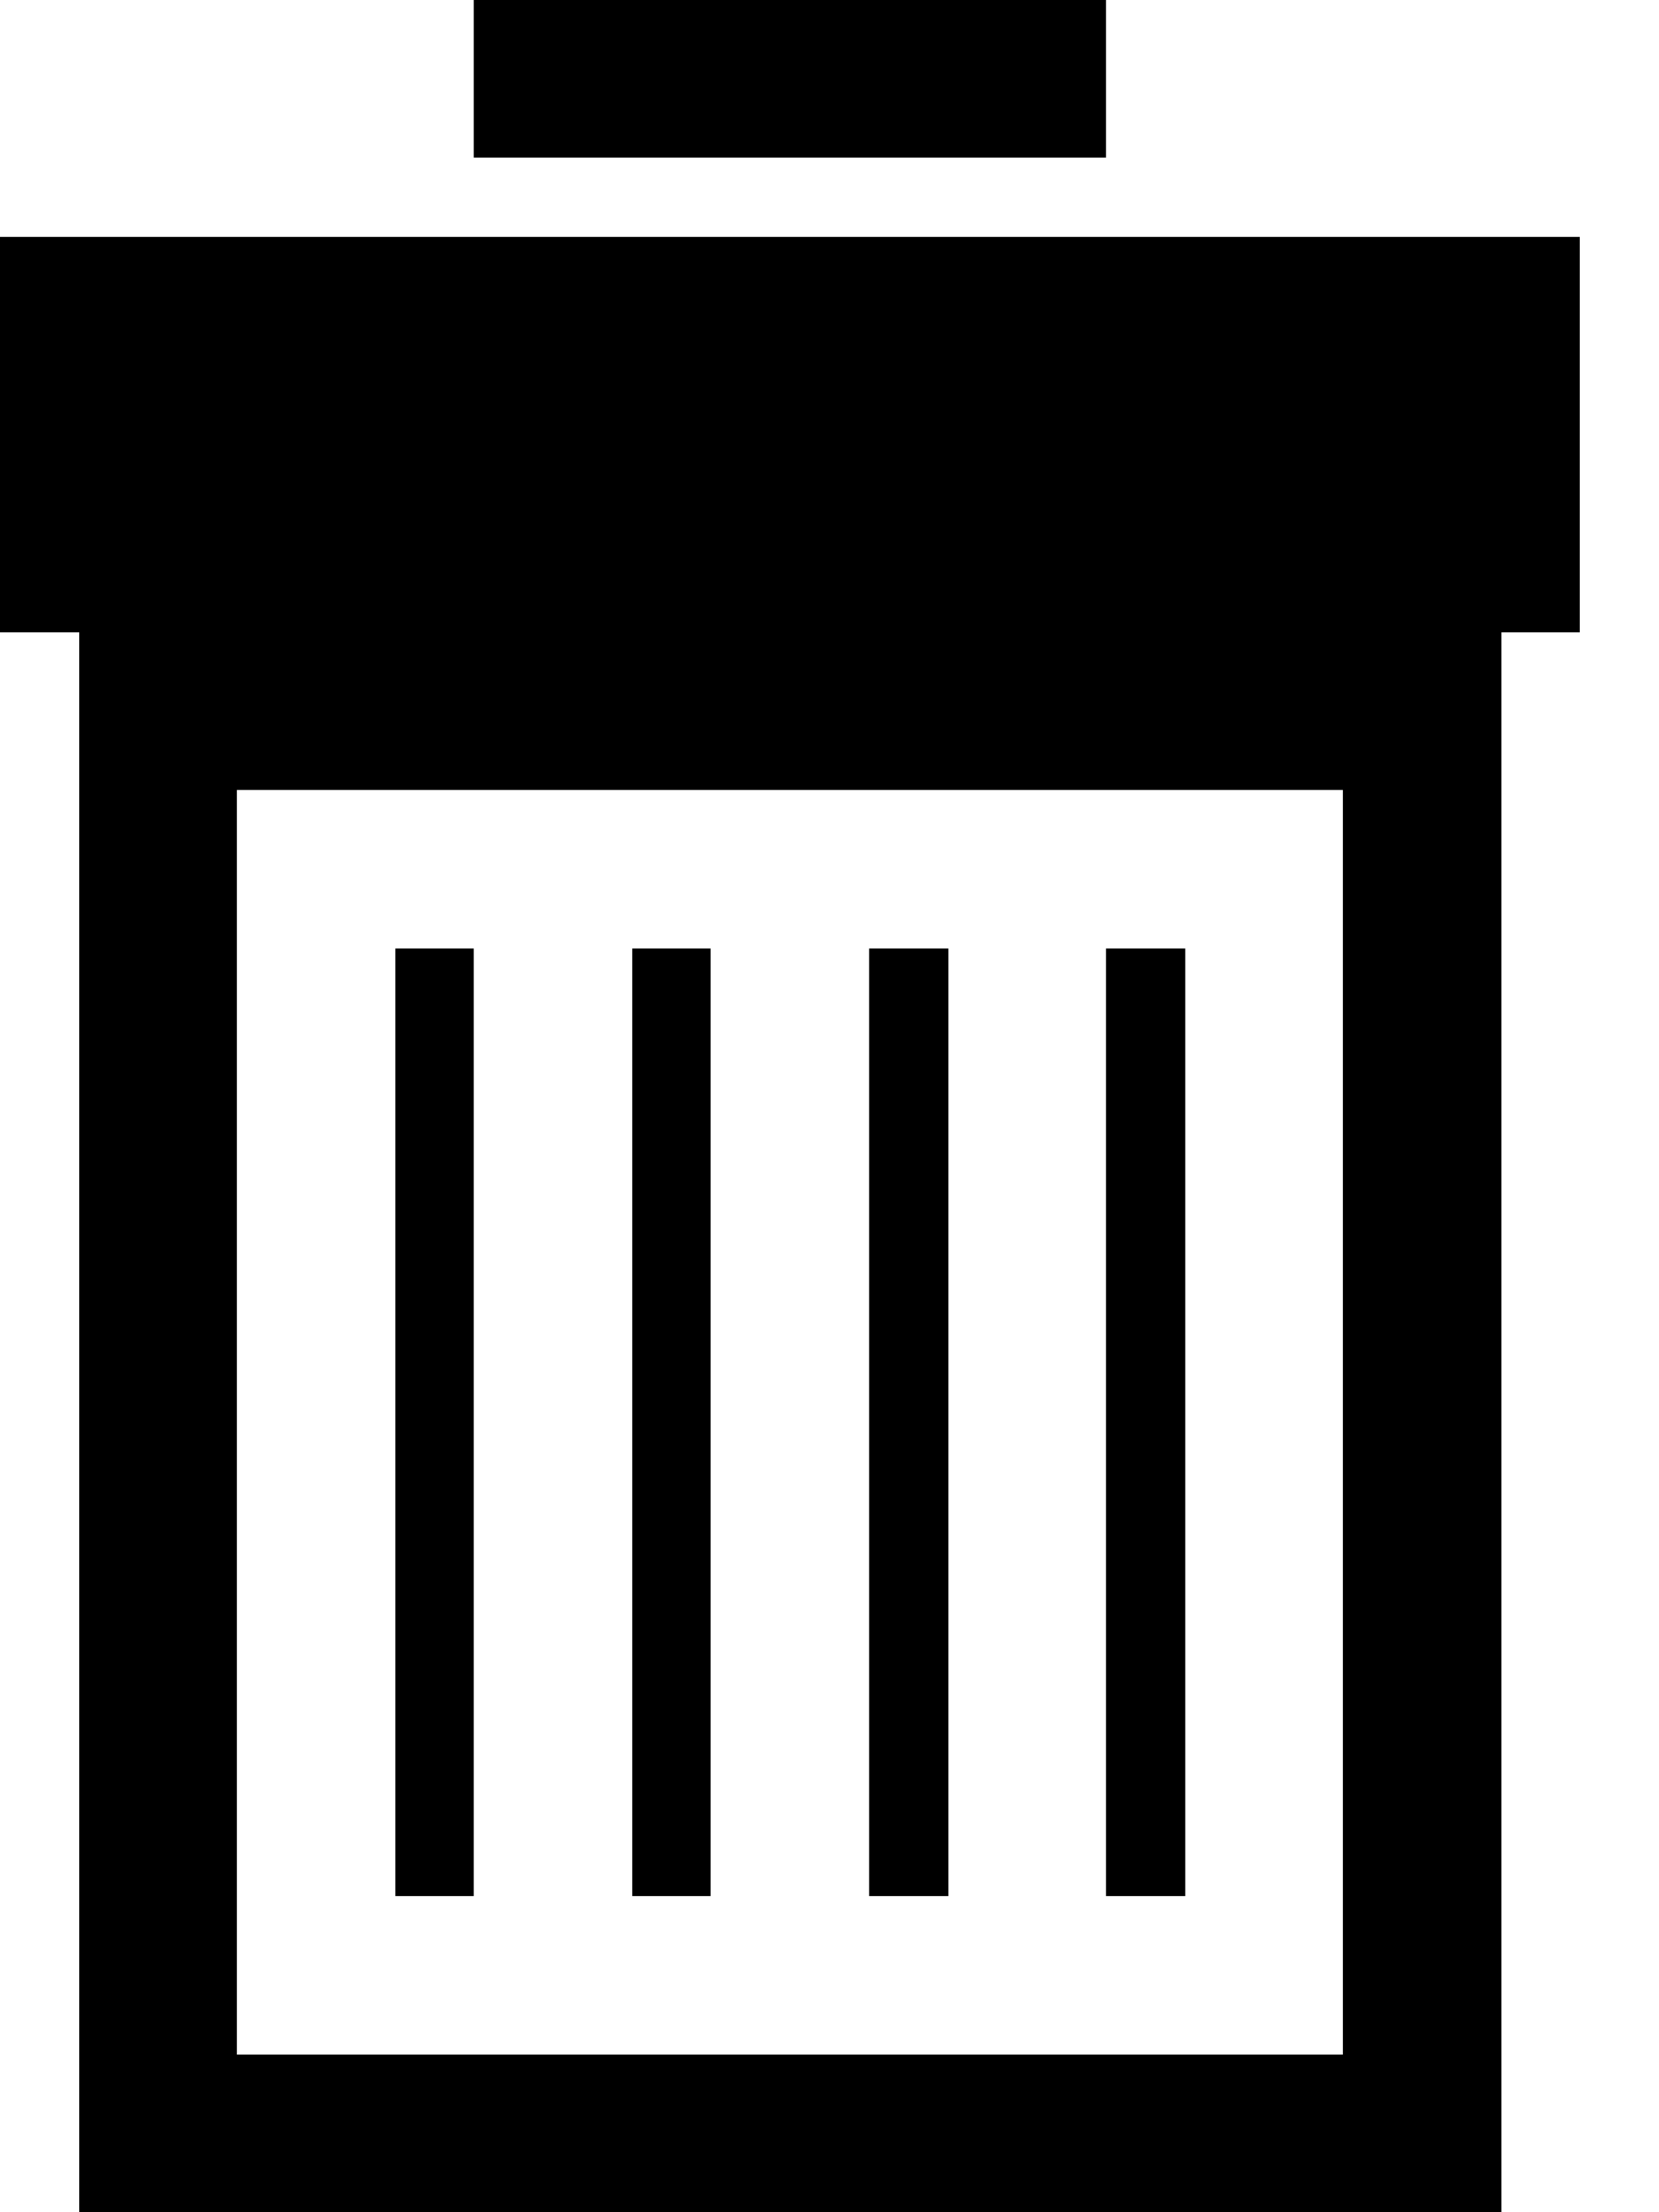 <?xml version="1.0" encoding="UTF-8"?>
<svg width="15px" height="20px" viewBox="0 0 15 20" version="1.1" xmlns="http://www.w3.org/2000/svg" xmlns:xlink="http://www.w3.org/1999/xlink">
    <!-- Generator: Sketch 45.1 (43504) - http://www.bohemiancoding.com/sketch -->
    <title>delete-20</title>
    <desc>Created with Sketch.</desc>
    <defs>
        <rect id="path-1" x="0" y="0" width="20" height="20"></rect>
    </defs>
    <g id="Home+Deal-Setup" stroke="none" stroke-width="1" fill="none" fill-rule="evenodd">
        <g id="home-new-design-1.1" transform="translate(-624, -339)">
            <g id="Group-9" transform="translate(536, 338)">
                <g id="delete-ico-20" transform="translate(85, 1)">
                    <g id="Rectangle-9" opacity="0">
                        <use fill="#D8D8D8" fill-rule="evenodd" xlink:href="#path-1"></use>
                        <rect stroke="#979797" stroke-width="1" x="0.5" y="0.5" width="19" height="19"></rect>
                    </g>
                    <path d="M7.286,0 L13,0 L13,1.429 L7.286,1.429 L7.286,0 Z M3,2.143 L3,5.714 L3.714,5.714 L3.714,20 L16.571,20 L16.571,5.714 L17.286,5.714 L17.286,2.143 L3,2.143 Z M15.143,18.571 L5.143,18.571 L5.143,7.143 L15.143,7.143 L15.143,18.571 Z" id="Shape" fill="#000000" fill-rule="nonzero"></path>
                    <path d="M6.571,8.571 L7.286,8.571 L7.286,17.143 L6.571,17.143 L6.571,8.571 Z M8.714,8.571 L9.429,8.571 L9.429,17.143 L8.714,17.143 L8.714,8.571 Z M10.857,8.571 L11.571,8.571 L11.571,17.143 L10.857,17.143 L10.857,8.571 Z M13,8.571 L13.714,8.571 L13.714,17.143 L13,17.143 L13,8.571 Z" id="Shape" fill="#000000" fill-rule="nonzero"></path>
                </g>
            </g>
        </g>
    </g>
</svg>